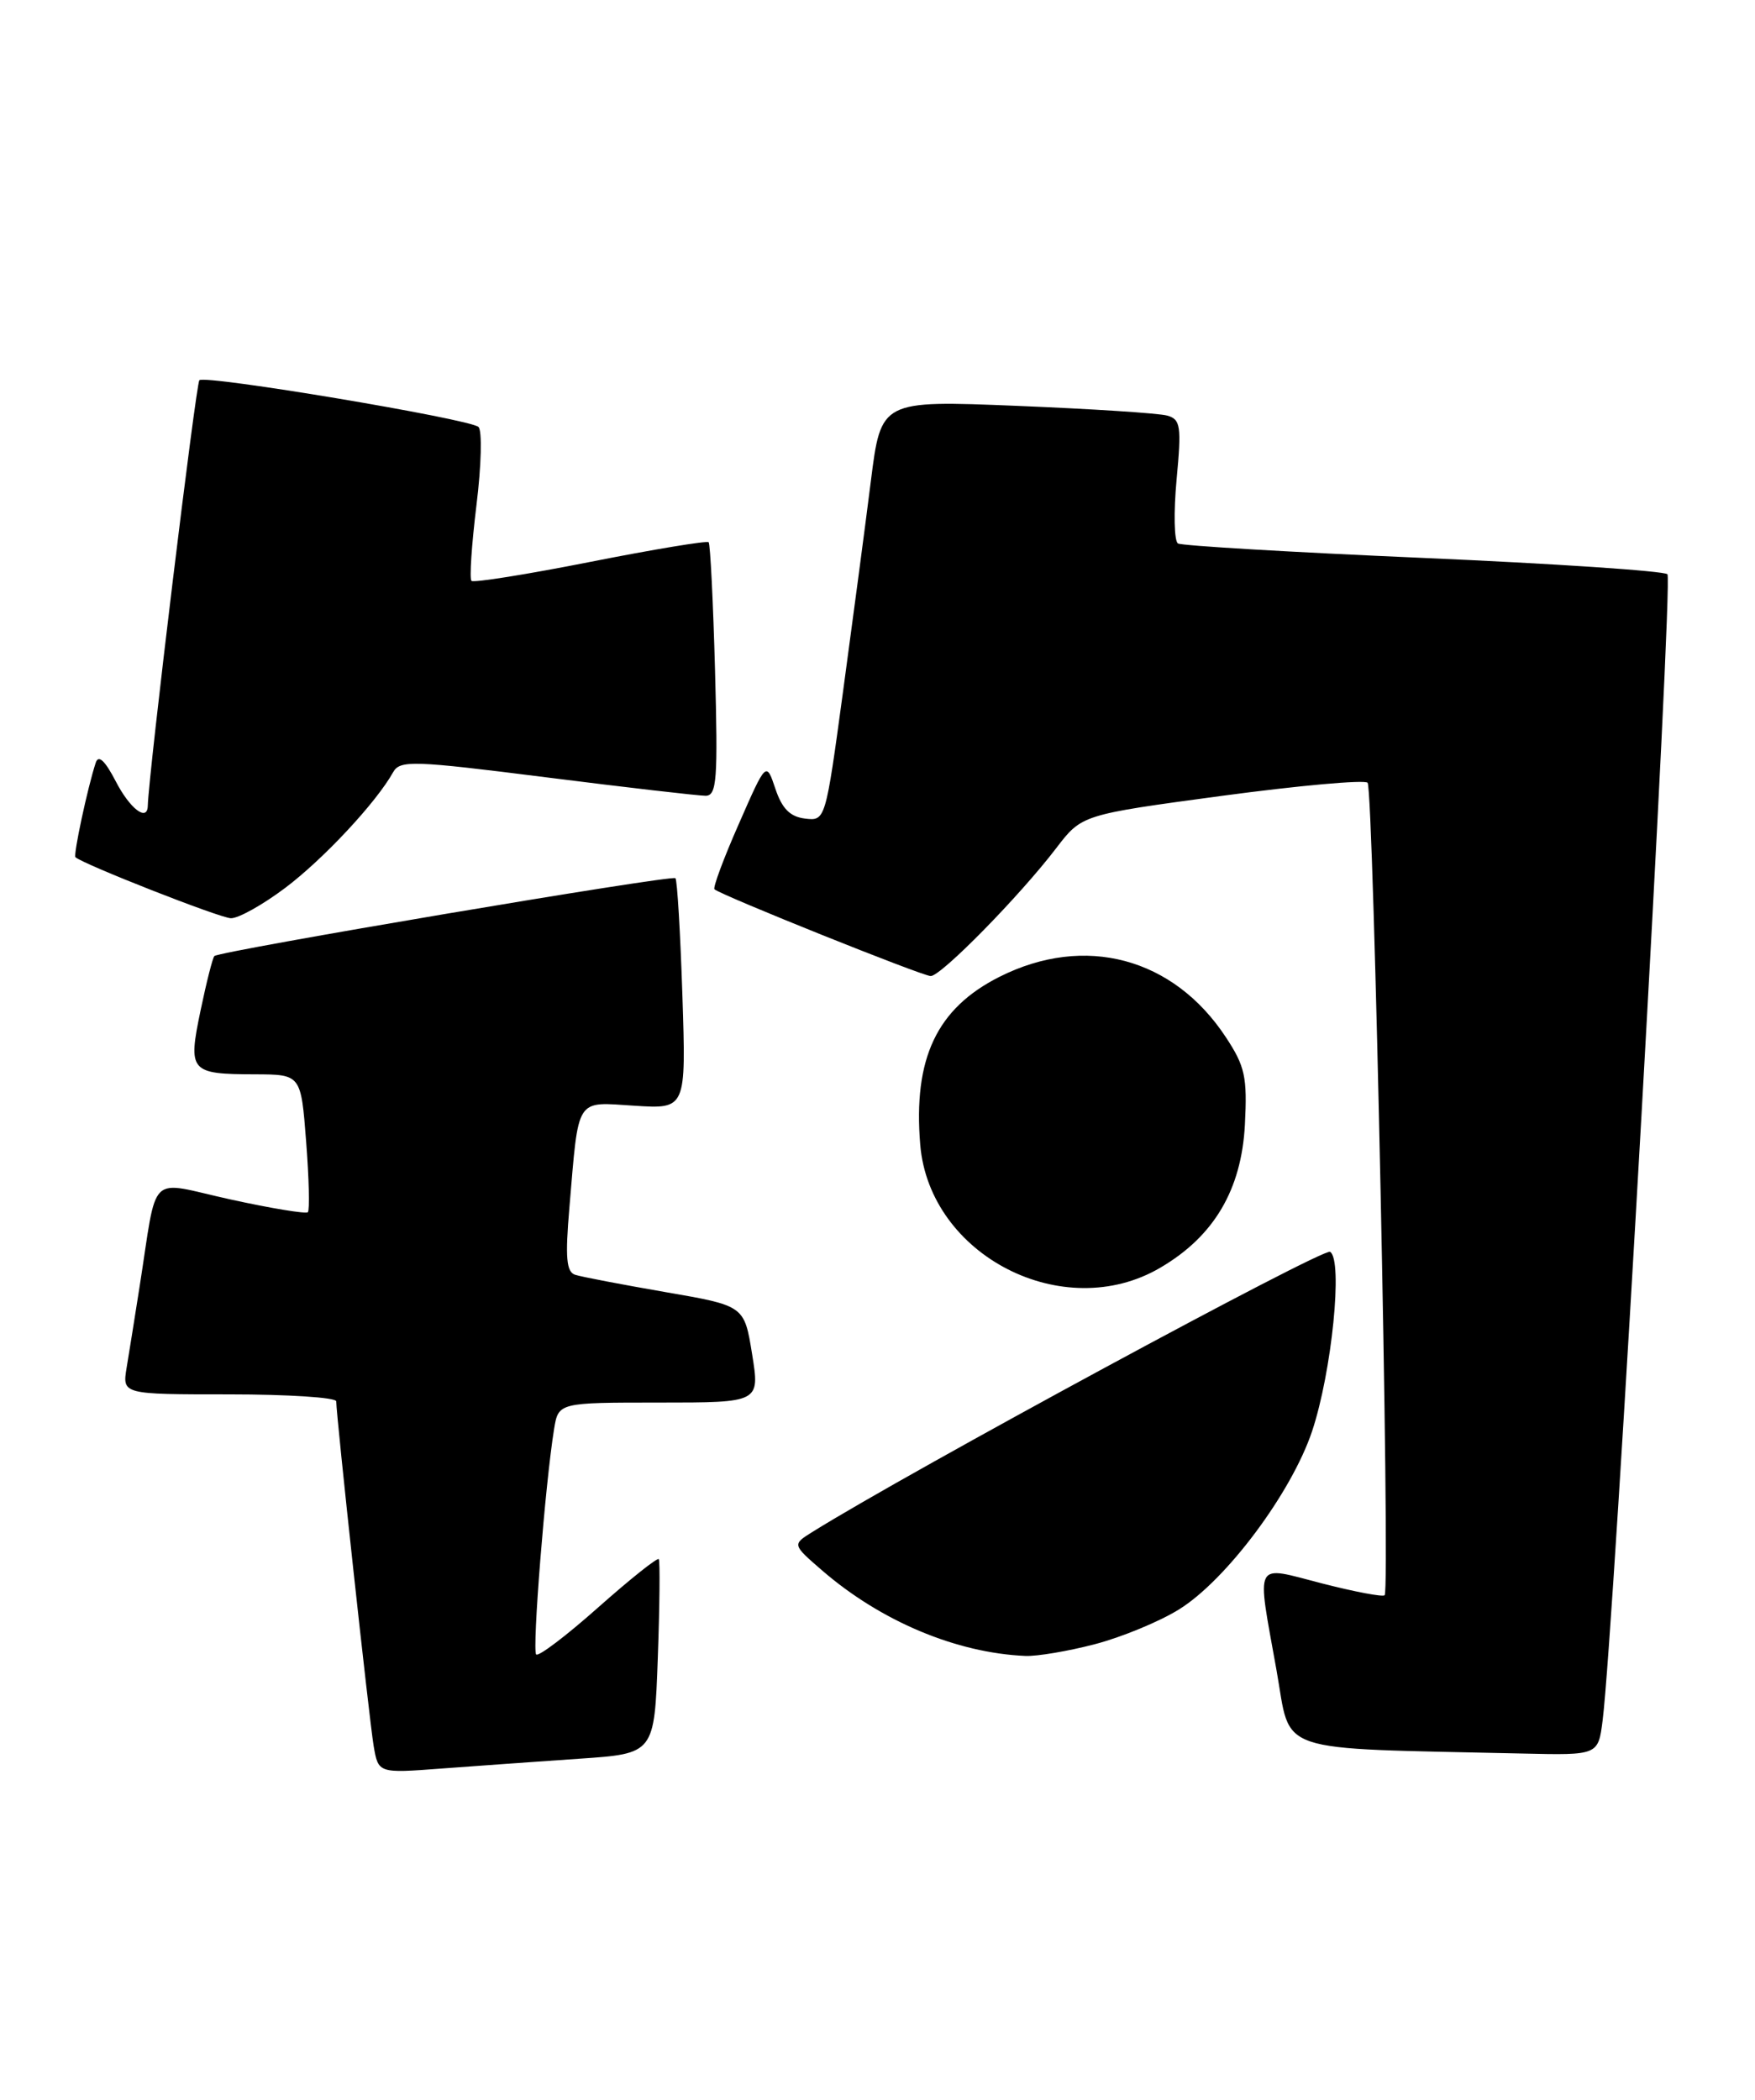 <?xml version="1.0" encoding="UTF-8" standalone="no"?>
<!DOCTYPE svg PUBLIC "-//W3C//DTD SVG 1.1//EN" "http://www.w3.org/Graphics/SVG/1.1/DTD/svg11.dtd" >
<svg xmlns="http://www.w3.org/2000/svg" xmlns:xlink="http://www.w3.org/1999/xlink" version="1.1" viewBox="0 0 214 256">
 <g >
 <path fill="currentColor"
d=" M 70.65 214.42 C 79.79 213.80 79.79 213.80 80.21 202.15 C 80.44 195.74 80.49 190.32 80.33 190.09 C 80.16 189.87 76.85 192.51 72.96 195.96 C 69.08 199.41 65.67 202.00 65.38 201.71 C 64.87 201.20 66.49 180.82 67.56 174.25 C 68.09 171.00 68.09 171.00 80.37 171.00 C 92.66 171.00 92.66 171.00 91.71 165.10 C 90.76 159.19 90.76 159.19 81.13 157.53 C 75.83 156.61 70.89 155.67 70.13 155.42 C 69.06 155.07 68.91 153.33 69.43 147.24 C 70.59 133.58 70.10 134.35 77.37 134.81 C 83.66 135.21 83.66 135.21 83.21 121.36 C 82.96 113.74 82.58 107.30 82.36 107.07 C 81.96 106.63 26.82 115.94 26.14 116.56 C 25.94 116.74 25.18 119.72 24.46 123.18 C 22.90 130.66 23.15 130.96 31.10 130.98 C 36.70 131.00 36.70 131.00 37.33 139.18 C 37.68 143.68 37.77 147.56 37.54 147.79 C 37.31 148.02 33.05 147.32 28.08 146.23 C 17.83 143.98 19.28 142.57 17.00 157.00 C 16.44 160.57 15.74 164.96 15.44 166.75 C 14.91 170.00 14.91 170.00 27.95 170.00 C 35.13 170.00 41.00 170.38 41.00 170.85 C 41.00 172.61 45.02 209.64 45.56 212.85 C 46.13 216.20 46.13 216.20 53.81 215.62 C 58.04 215.30 65.62 214.77 70.65 214.42 Z  M 195.42 209.75 C 196.79 198.91 204.04 70.65 203.32 70.01 C 202.87 69.61 189.45 68.71 173.50 68.02 C 157.55 67.33 144.11 66.54 143.64 66.26 C 143.17 65.98 143.10 62.47 143.47 58.47 C 144.08 51.94 143.96 51.13 142.33 50.67 C 141.32 50.38 133.06 49.85 123.96 49.48 C 107.43 48.81 107.43 48.81 106.19 58.65 C 105.51 64.07 103.98 75.61 102.80 84.30 C 100.66 100.06 100.65 100.10 98.16 99.80 C 96.34 99.58 95.36 98.59 94.55 96.17 C 93.43 92.83 93.43 92.83 90.09 100.45 C 88.24 104.64 86.91 108.23 87.12 108.42 C 87.93 109.15 112.47 119.00 113.49 119.00 C 114.76 119.00 124.33 109.25 128.79 103.41 C 131.91 99.33 131.91 99.33 148.99 97.03 C 158.38 95.77 166.38 95.05 166.76 95.43 C 167.49 96.16 169.55 193.79 168.84 194.49 C 168.61 194.72 165.18 194.07 161.21 193.05 C 152.76 190.88 153.22 190.00 155.66 203.66 C 157.50 213.97 154.87 213.09 185.69 213.79 C 194.88 214.00 194.88 214.00 195.42 209.75 Z  M 133.50 200.46 C 136.76 199.61 141.39 197.70 143.78 196.21 C 149.54 192.63 157.48 181.99 159.99 174.50 C 162.40 167.28 163.78 153.60 162.19 152.62 C 161.35 152.10 110.79 179.45 99.05 186.78 C 96.60 188.31 96.60 188.31 100.25 191.47 C 107.41 197.66 116.61 201.53 125.04 201.89 C 126.44 201.95 130.25 201.31 133.50 200.46 Z  M 141.48 154.56 C 148.03 150.73 151.38 145.06 151.80 137.12 C 152.10 131.31 151.82 130.01 149.48 126.46 C 143.09 116.75 132.28 113.86 121.88 119.09 C 114.22 122.94 111.34 129.04 112.21 139.56 C 113.34 153.09 129.69 161.48 141.48 154.56 Z  M 34.78 108.25 C 39.44 104.74 45.86 97.86 47.93 94.16 C 48.77 92.66 50.29 92.71 66.67 94.78 C 76.48 96.02 85.20 97.02 86.05 97.02 C 87.41 97.00 87.55 95.04 87.19 81.75 C 86.96 73.36 86.61 66.32 86.41 66.11 C 86.22 65.90 79.73 66.97 72.00 68.50 C 64.27 70.03 57.74 71.07 57.49 70.82 C 57.23 70.57 57.51 66.41 58.10 61.57 C 58.70 56.74 58.80 52.45 58.34 52.05 C 57.18 51.06 25.00 45.67 24.31 46.36 C 23.89 46.78 18.12 94.34 18.02 98.25 C 17.97 100.23 15.84 98.61 14.11 95.25 C 12.79 92.71 12.00 91.98 11.67 93.00 C 10.68 96.01 8.92 104.25 9.20 104.51 C 10.16 105.38 26.78 111.91 28.15 111.95 C 29.06 111.98 32.04 110.31 34.78 108.25 Z "/>
</g>
</svg>
